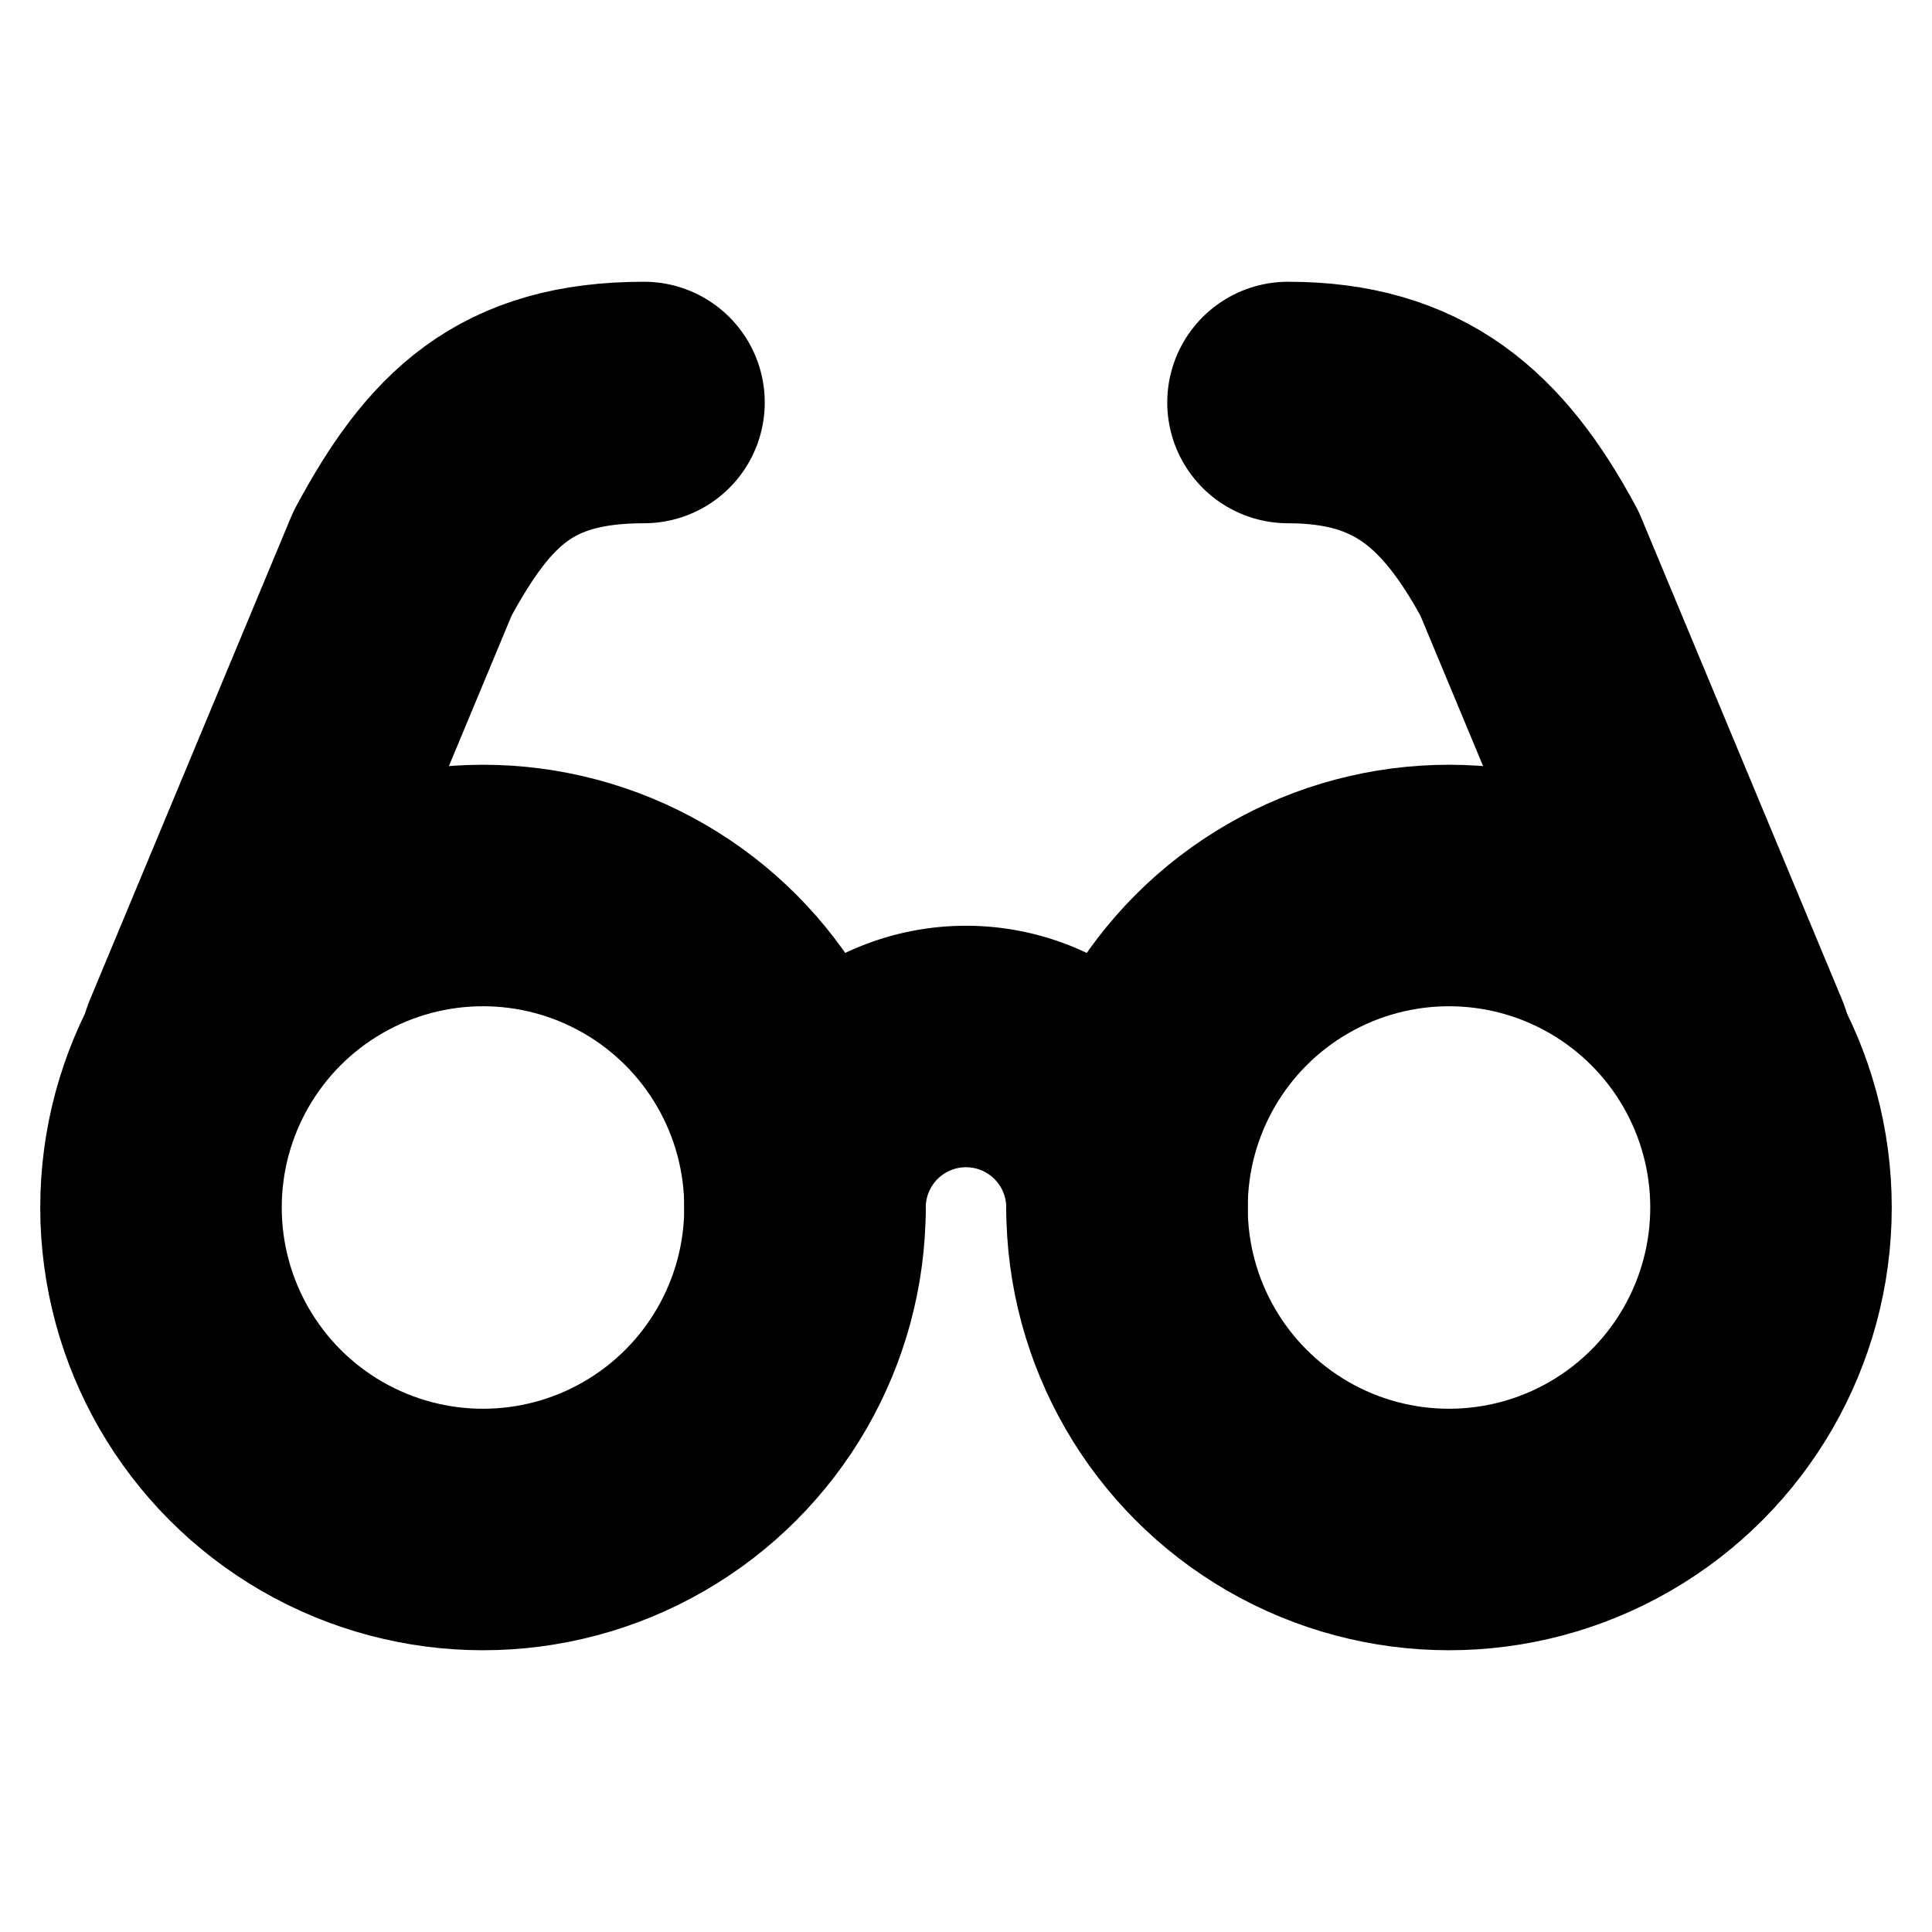 <!-- @license lucide-static v0.394.0 - ISC -->
<svg
    xmlns="http://www.w3.org/2000/svg"
    class="lucide lucide-glasses"
    width="24"
    height="24"
    viewBox="0 0 24 24"
    fill="none"
    stroke="currentColor"
    stroke-width="3"
    stroke-linecap="round"
    stroke-linejoin="round"
>
    <circle cx="6" cy="15" r="4" />
    <circle cx="18" cy="15" r="4" />
    <path d="M14 15a2 2 0 0 0-2-2 2 2 0 0 0-2 2" />
    <path d="M2.5 13 5 7c.7-1.3 1.4-2 3-2" />
    <path d="M21.5 13 19 7c-.7-1.3-1.5-2-3-2" />
</svg>
